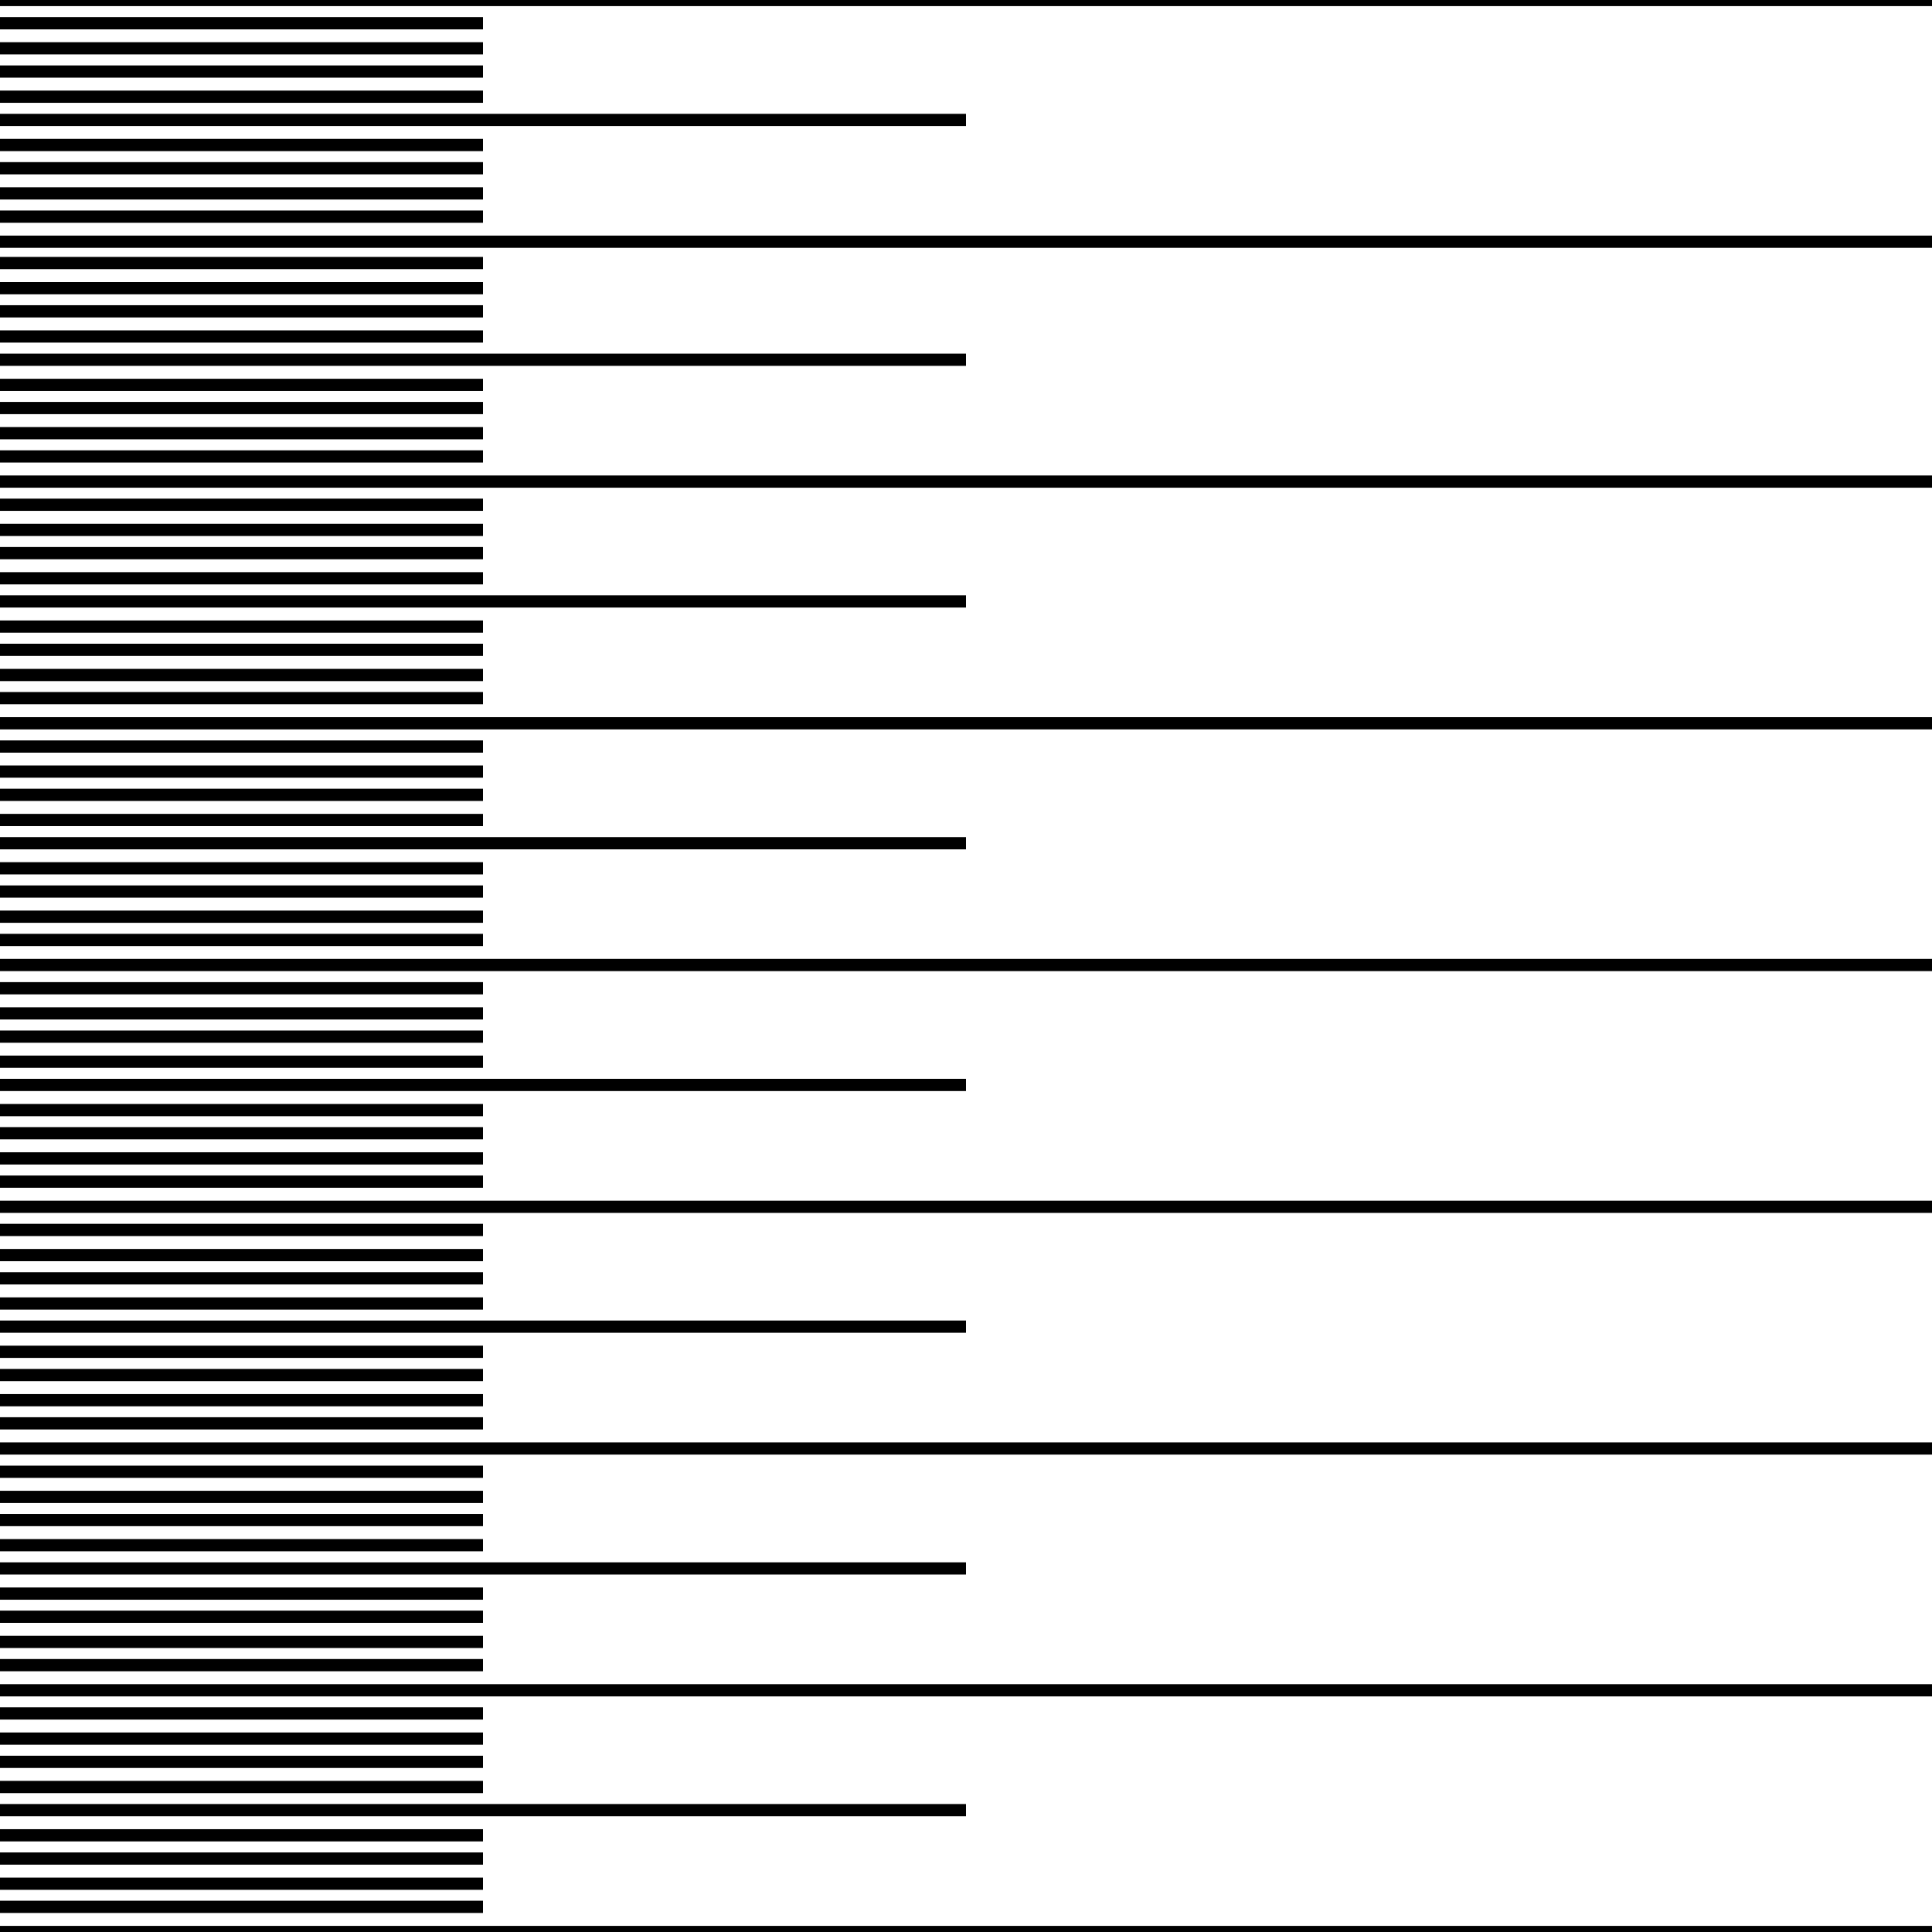 <svg width="150" height="150" viewBox="0 0 150 150" fill="none" xmlns="http://www.w3.org/2000/svg">
<g clip-path="url(#clip0_2109_235364)">
<path d="M0 0H150" stroke="black" stroke-width="0.949"/>
<path d="M0 3.75H37.5" stroke="black" stroke-width="0.949"/>
<path d="M0 22.375H37.5" stroke="black" stroke-width="0.949"/>
<path d="M0 41.141H37.5" stroke="black" stroke-width="0.949"/>
<path d="M0 59.906H37.5" stroke="black" stroke-width="0.949"/>
<path d="M0 78.68H37.5" stroke="black" stroke-width="0.949"/>
<path d="M0 97.445H37.5" stroke="black" stroke-width="0.949"/>
<path d="M0 116.219H37.5" stroke="black" stroke-width="0.949"/>
<path d="M0 134.984H37.5" stroke="black" stroke-width="0.949"/>
<path d="M0 7.508H37.5" stroke="black" stroke-width="0.949"/>
<path d="M0 26.125H37.5" stroke="black" stroke-width="0.949"/>
<path d="M0 44.898H37.5" stroke="black" stroke-width="0.949"/>
<path d="M0 63.664H37.5" stroke="black" stroke-width="0.949"/>
<path d="M0 82.43H37.5" stroke="black" stroke-width="0.949"/>
<path d="M0 101.203H37.5" stroke="black" stroke-width="0.949"/>
<path d="M0 119.969H37.5" stroke="black" stroke-width="0.949"/>
<path d="M0 138.742H37.5" stroke="black" stroke-width="0.949"/>
<path d="M0 11.258H37.5" stroke="black" stroke-width="0.949"/>
<path d="M0 29.883H37.5" stroke="black" stroke-width="0.949"/>
<path d="M0 48.648H37.5" stroke="black" stroke-width="0.949"/>
<path d="M0 67.414H37.5" stroke="black" stroke-width="0.949"/>
<path d="M0 86.188H37.5" stroke="black" stroke-width="0.949"/>
<path d="M0 104.953H37.5" stroke="black" stroke-width="0.949"/>
<path d="M0 123.727H37.5" stroke="black" stroke-width="0.949"/>
<path d="M0 142.492H37.5" stroke="black" stroke-width="0.949"/>
<path d="M0 15.016H37.5" stroke="black" stroke-width="0.949"/>
<path d="M0 33.633H37.5" stroke="black" stroke-width="0.949"/>
<path d="M0 52.406H37.5" stroke="black" stroke-width="0.949"/>
<path d="M0 71.172H37.5" stroke="black" stroke-width="0.949"/>
<path d="M0 89.938H37.5" stroke="black" stroke-width="0.949"/>
<path d="M0 108.711H37.5" stroke="black" stroke-width="0.949"/>
<path d="M0 127.477H37.5" stroke="black" stroke-width="0.949"/>
<path d="M0 146.25H37.5" stroke="black" stroke-width="0.949"/>
<path d="M0 18.766H150" stroke="black" stroke-width="0.949"/>
<path d="M0 37.391H150" stroke="black" stroke-width="0.949"/>
<path d="M0 56.156H150" stroke="black" stroke-width="0.949"/>
<path d="M0 74.922H150" stroke="black" stroke-width="0.949"/>
<path d="M0 93.695H150" stroke="black" stroke-width="0.949"/>
<path d="M0 112.461H150" stroke="black" stroke-width="0.949"/>
<path d="M0 131.234H150" stroke="black" stroke-width="0.949"/>
<path d="M0 150H150" stroke="black" stroke-width="0.949"/>
<path d="M0 1.805H37.5" stroke="black" stroke-width="0.949"/>
<path d="M0 20.422H37.5" stroke="black" stroke-width="0.949"/>
<path d="M0 39.188H37.5" stroke="black" stroke-width="0.949"/>
<path d="M0 57.961H37.5" stroke="black" stroke-width="0.949"/>
<path d="M0 76.727H37.5" stroke="black" stroke-width="0.949"/>
<path d="M0 95.492H37.5" stroke="black" stroke-width="0.949"/>
<path d="M0 114.266H37.5" stroke="black" stroke-width="0.949"/>
<path d="M0 133.031H37.5" stroke="black" stroke-width="0.949"/>
<path d="M0 5.555H37.5" stroke="black" stroke-width="0.949"/>
<path d="M0 24.172H37.5" stroke="black" stroke-width="0.949"/>
<path d="M0 42.945H37.5" stroke="black" stroke-width="0.949"/>
<path d="M0 61.711H37.5" stroke="black" stroke-width="0.949"/>
<path d="M0 80.484H37.5" stroke="black" stroke-width="0.949"/>
<path d="M0 99.25H37.5" stroke="black" stroke-width="0.949"/>
<path d="M0 118.016H37.5" stroke="black" stroke-width="0.949"/>
<path d="M0 136.789H37.5" stroke="black" stroke-width="0.949"/>
<path d="M0 9.312H75" stroke="black" stroke-width="0.949"/>
<path d="M0 27.93H75" stroke="black" stroke-width="0.949"/>
<path d="M0 46.695H75" stroke="black" stroke-width="0.949"/>
<path d="M0 65.469H75" stroke="black" stroke-width="0.949"/>
<path d="M0 84.234H75" stroke="black" stroke-width="0.949"/>
<path d="M0 103H75" stroke="black" stroke-width="0.949"/>
<path d="M0 121.773H75" stroke="black" stroke-width="0.949"/>
<path d="M0 140.539H75" stroke="black" stroke-width="0.949"/>
<path d="M37.5 13.062H0" stroke="black" stroke-width="0.949"/>
<path d="M37.5 31.68H0" stroke="black" stroke-width="0.949"/>
<path d="M37.5 50.453H0" stroke="black" stroke-width="0.949"/>
<path d="M37.5 69.219H0" stroke="black" stroke-width="0.949"/>
<path d="M37.5 87.984H0" stroke="black" stroke-width="0.949"/>
<path d="M37.5 106.758H0" stroke="black" stroke-width="0.949"/>
<path d="M37.5 125.523H0" stroke="black" stroke-width="0.949"/>
<path d="M37.5 144.297H0" stroke="black" stroke-width="0.949"/>
<path d="M0 16.82H37.5" stroke="black" stroke-width="0.949"/>
<path d="M0 35.438H37.5" stroke="black" stroke-width="0.949"/>
<path d="M0 54.203H37.5" stroke="black" stroke-width="0.949"/>
<path d="M0 72.977H37.5" stroke="black" stroke-width="0.949"/>
<path d="M0 91.742H37.5" stroke="black" stroke-width="0.949"/>
<path d="M0 110.508H37.5" stroke="black" stroke-width="0.949"/>
<path d="M0 129.281H37.5" stroke="black" stroke-width="0.949"/>
<path d="M0 148.047H37.5" stroke="black" stroke-width="0.949"/>
</g>
<defs>
<clipPath id="clip0_2109_235364">
<rect width="150" height="150" fill="white"/>
</clipPath>
</defs>
</svg>
